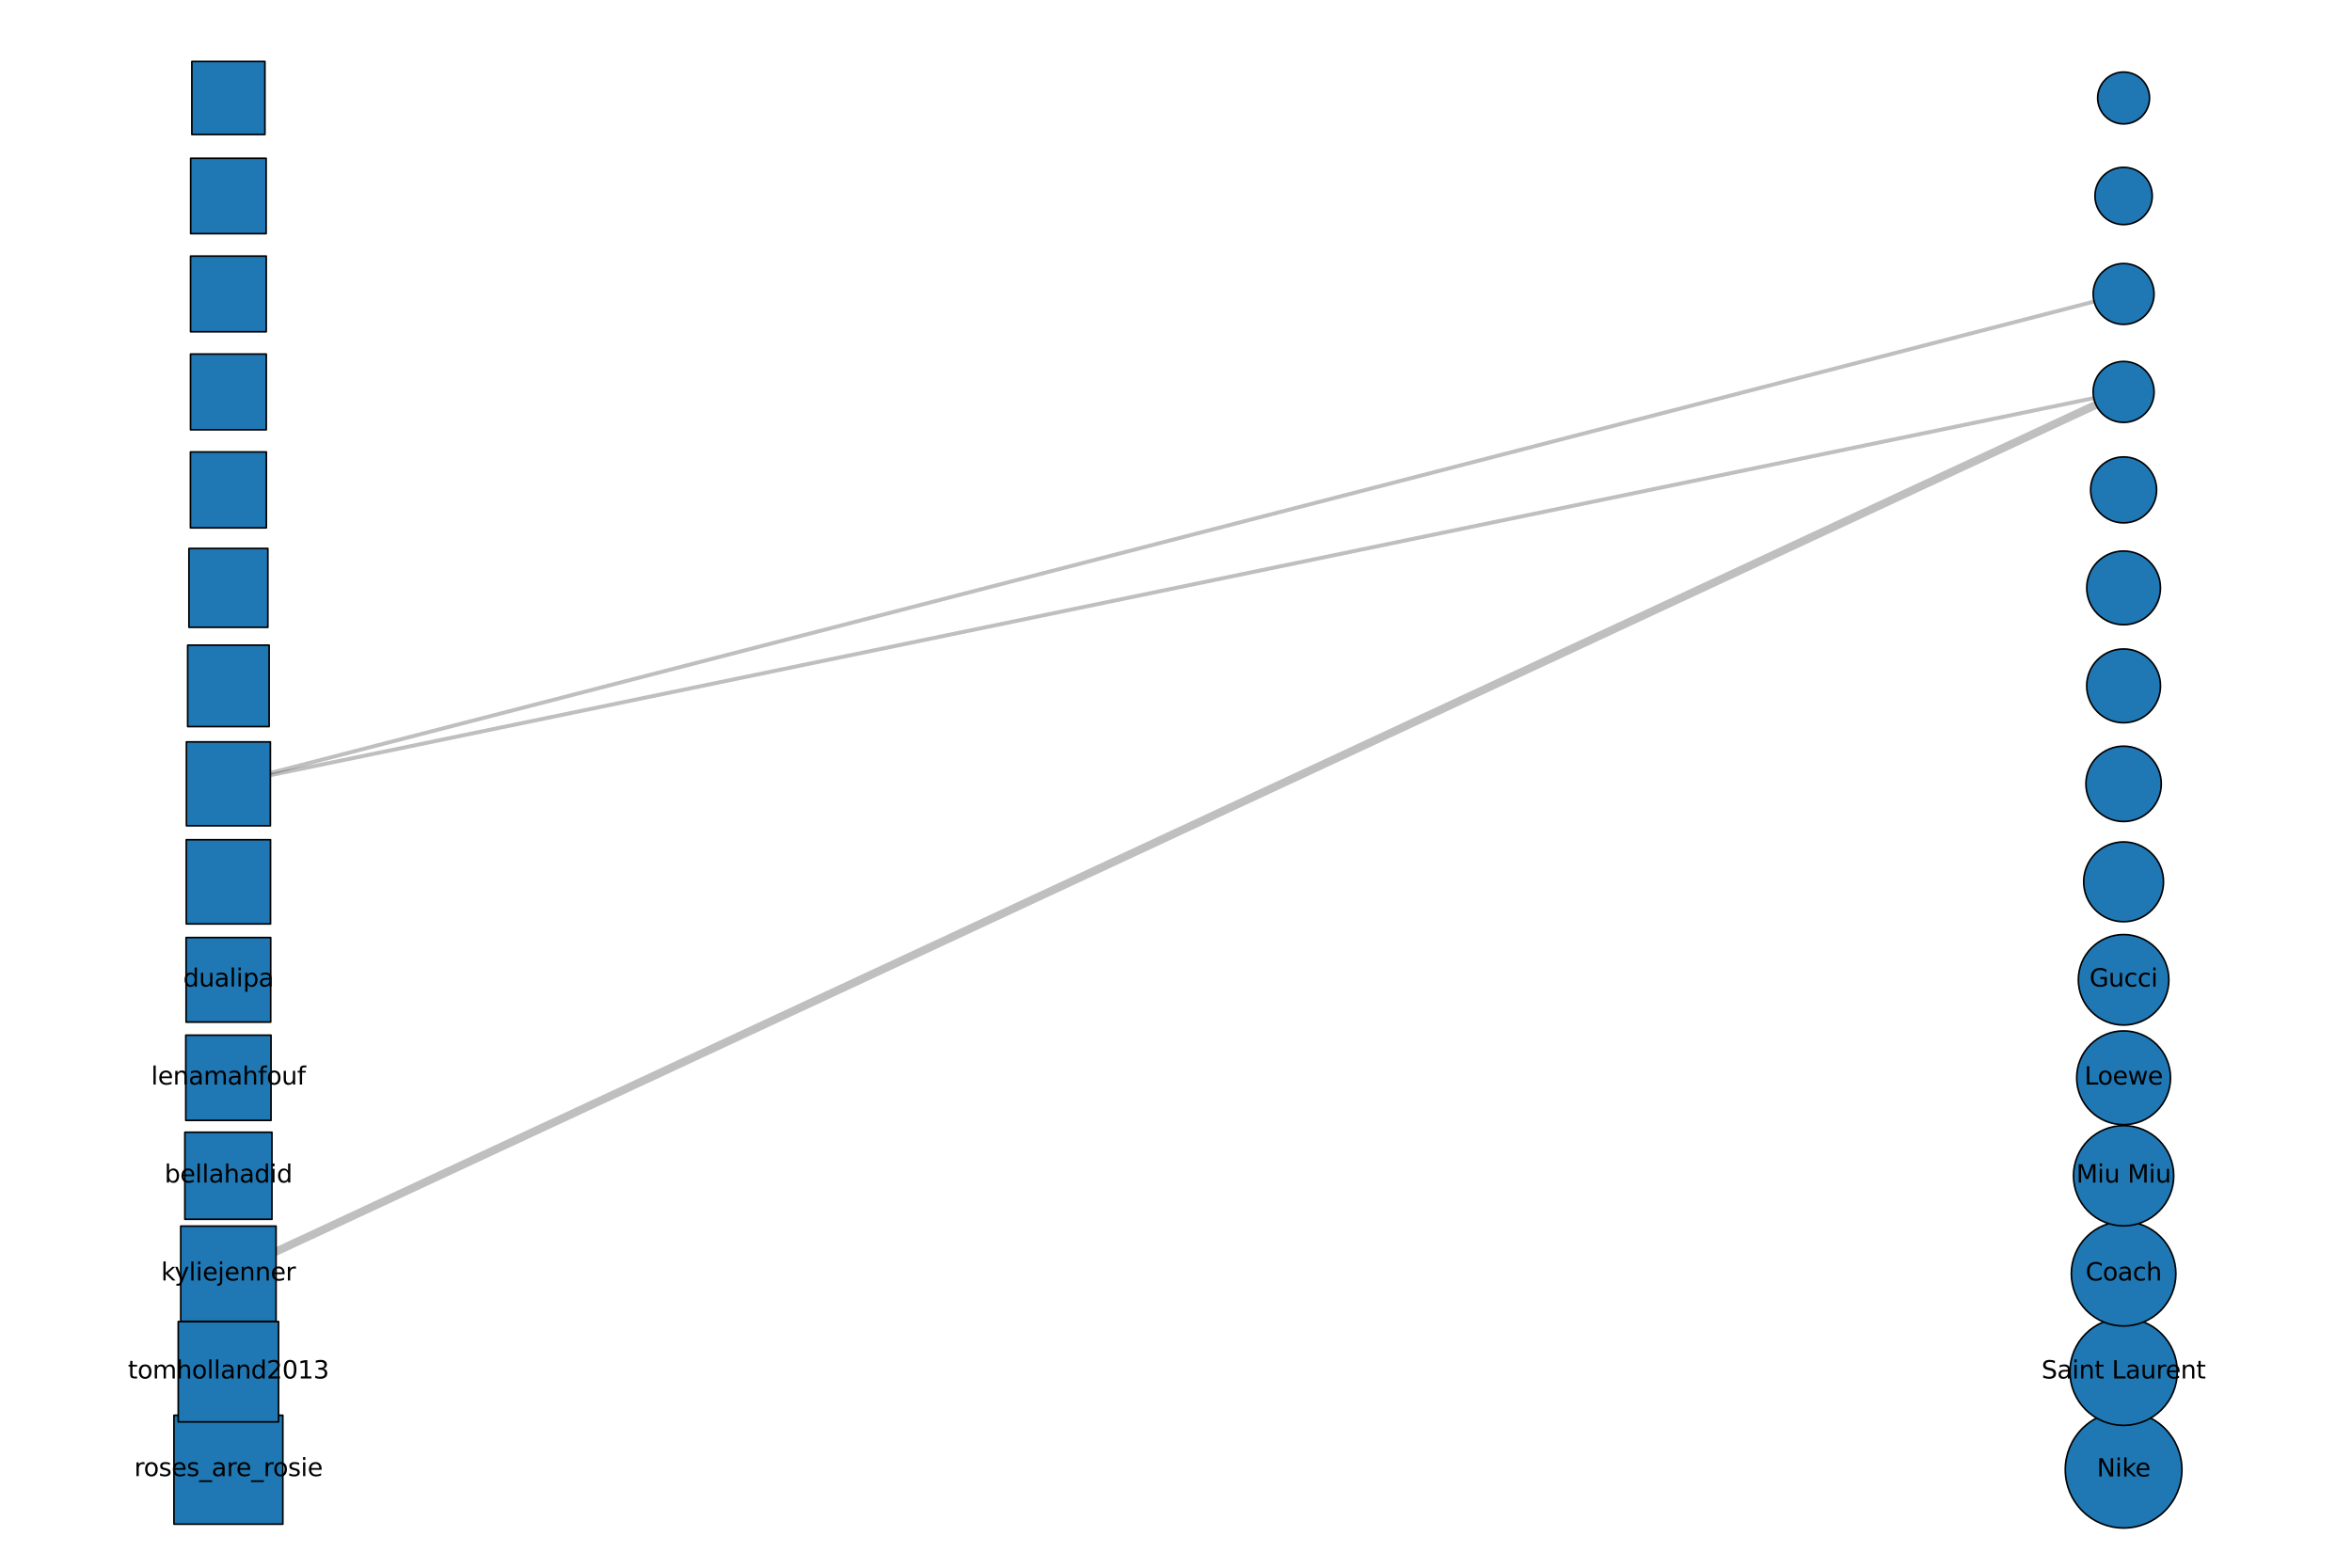 <?xml version="1.0" encoding="utf-8" standalone="no"?>
<!DOCTYPE svg PUBLIC "-//W3C//DTD SVG 1.1//EN"
  "http://www.w3.org/Graphics/SVG/1.1/DTD/svg11.dtd">
<svg xmlns:xlink="http://www.w3.org/1999/xlink" width="864pt" height="576pt" viewBox="0 0 864 576" xmlns="http://www.w3.org/2000/svg" version="1.1">
 <defs>
  <style type="text/css">*{stroke-linejoin: round; stroke-linecap: butt}</style>
 </defs>
 <g id="figure_1">
  <g id="patch_1">
   <path d="M 0 576 
L 864 576 
L 864 0 
L 0 0 
z
" style="fill: #ffffff"/>
  </g>
  <g id="axes_1">
   <g id="LineCollection_1">
    <path d="M 83.901 468 
L 780.099 144 
" clip-path="url(#p813c014332)" style="fill: none; stroke: #000000; stroke-opacity: 0.25; stroke-width: 2.98"/>
    <path d="M 83.901 288 
L 780.099 108 
" clip-path="url(#p813c014332)" style="fill: none; stroke: #000000; stroke-opacity: 0.25; stroke-width: 1.453"/>
    <path d="M 83.901 288 
L 780.099 144 
" clip-path="url(#p813c014332)" style="fill: none; stroke: #000000; stroke-opacity: 0.25; stroke-width: 1.453"/>
   </g>
   <g id="PathCollection_1">
    <path d="M 63.901 559.999 
L 103.9 559.999 
L 103.9 520.001 
L 63.901 520.001 
z
" clip-path="url(#p813c014332)" style="fill: #1f78b4; stroke: #000000; stroke-width: 0.6"/>
    <path d="M 65.476 522.425 
L 102.325 522.425 
L 102.325 485.575 
L 65.476 485.575 
z
" clip-path="url(#p813c014332)" style="fill: #1f78b4; stroke: #000000; stroke-width: 0.6"/>
    <path d="M 66.393 485.507 
L 101.408 485.507 
L 101.408 450.493 
L 66.393 450.493 
z
" clip-path="url(#p813c014332)" style="fill: #1f78b4; stroke: #000000; stroke-width: 0.6"/>
    <path d="M 67.906 447.994 
L 99.895 447.994 
L 99.895 416.006 
L 67.906 416.006 
z
" clip-path="url(#p813c014332)" style="fill: #1f78b4; stroke: #000000; stroke-width: 0.6"/>
    <path d="M 68.245 411.656 
L 99.556 411.656 
L 99.556 380.344 
L 68.245 380.344 
z
" clip-path="url(#p813c014332)" style="fill: #1f78b4; stroke: #000000; stroke-width: 0.6"/>
    <path d="M 68.361 375.54 
L 99.441 375.54 
L 99.441 344.46 
L 68.361 344.46 
z
" clip-path="url(#p813c014332)" style="fill: #1f78b4; stroke: #000000; stroke-width: 0.6"/>
    <path d="M 68.428 339.473 
L 99.374 339.473 
L 99.374 308.527 
L 68.428 308.527 
z
" clip-path="url(#p813c014332)" style="fill: #1f78b4; stroke: #000000; stroke-width: 0.6"/>
    <path d="M 68.48 303.421 
L 99.322 303.421 
L 99.322 272.579 
L 68.48 272.579 
z
" clip-path="url(#p813c014332)" style="fill: #1f78b4; stroke: #000000; stroke-width: 0.6"/>
    <path d="M 68.938 266.963 
L 98.864 266.963 
L 98.864 237.037 
L 68.938 237.037 
z
" clip-path="url(#p813c014332)" style="fill: #1f78b4; stroke: #000000; stroke-width: 0.6"/>
    <path d="M 69.407 230.494 
L 98.395 230.494 
L 98.395 201.506 
L 69.407 201.506 
z
" clip-path="url(#p813c014332)" style="fill: #1f78b4; stroke: #000000; stroke-width: 0.6"/>
    <path d="M 69.958 193.943 
L 97.844 193.943 
L 97.844 166.057 
L 69.958 166.057 
z
" clip-path="url(#p813c014332)" style="fill: #1f78b4; stroke: #000000; stroke-width: 0.6"/>
    <path d="M 69.988 157.912 
L 97.813 157.912 
L 97.813 130.088 
L 69.988 130.088 
z
" clip-path="url(#p813c014332)" style="fill: #1f78b4; stroke: #000000; stroke-width: 0.6"/>
    <path d="M 70 121.901 
L 97.802 121.901 
L 97.802 94.099 
L 70 94.099 
z
" clip-path="url(#p813c014332)" style="fill: #1f78b4; stroke: #000000; stroke-width: 0.6"/>
    <path d="M 70.044 85.857 
L 97.757 85.857 
L 97.757 58.143 
L 70.044 58.143 
z
" clip-path="url(#p813c014332)" style="fill: #1f78b4; stroke: #000000; stroke-width: 0.6"/>
    <path d="M 70.48 49.421 
L 97.322 49.421 
L 97.322 22.579 
L 70.48 22.579 
z
" clip-path="url(#p813c014332)" style="fill: #1f78b4; stroke: #000000; stroke-width: 0.6"/>
   </g>
   <g id="PathCollection_2">
    <path d="M 780.099 561.421 
C 785.78 561.421 791.229 559.164 795.246 555.147 
C 799.263 551.13 801.52 545.681 801.52 540 
C 801.52 534.319 799.263 528.87 795.246 524.853 
C 791.229 520.836 785.78 518.579 780.099 518.579 
C 774.418 518.579 768.969 520.836 764.952 524.853 
C 760.935 528.87 758.678 534.319 758.678 540 
C 758.678 545.681 760.935 551.13 764.952 555.147 
C 768.969 559.164 774.418 561.421 780.099 561.421 
z
" clip-path="url(#p813c014332)" style="fill: #1f78b4; stroke: #000000; stroke-width: 0.6"/>
    <path d="M 780.099 523.714 
C 785.328 523.714 790.342 521.637 794.039 517.94 
C 797.736 514.243 799.814 509.228 799.814 504 
C 799.814 498.772 797.736 493.757 794.039 490.06 
C 790.342 486.363 785.328 484.286 780.099 484.286 
C 774.871 484.286 769.856 486.363 766.159 490.06 
C 762.462 493.757 760.385 498.772 760.385 504 
C 760.385 509.228 762.462 514.243 766.159 517.94 
C 769.856 521.637 774.871 523.714 780.099 523.714 
z
" clip-path="url(#p813c014332)" style="fill: #1f78b4; stroke: #000000; stroke-width: 0.6"/>
    <path d="M 780.099 487.197 
C 785.19 487.197 790.074 485.175 793.674 481.575 
C 797.274 477.975 799.297 473.091 799.297 468 
C 799.297 462.909 797.274 458.025 793.674 454.425 
C 790.074 450.825 785.19 448.803 780.099 448.803 
C 775.008 448.803 770.125 450.825 766.525 454.425 
C 762.925 458.025 760.902 462.909 760.902 468 
C 760.902 473.091 762.925 477.975 766.525 481.575 
C 770.125 485.175 775.008 487.197 780.099 487.197 
z
" clip-path="url(#p813c014332)" style="fill: #1f78b4; stroke: #000000; stroke-width: 0.6"/>
    <path d="M 780.099 450.412 
C 784.982 450.412 789.666 448.472 793.119 445.02 
C 796.571 441.567 798.512 436.883 798.512 432 
C 798.512 427.117 796.571 422.433 793.119 418.98 
C 789.666 415.528 784.982 413.588 780.099 413.588 
C 775.216 413.588 770.532 415.528 767.08 418.98 
C 763.627 422.433 761.687 427.117 761.687 432 
C 761.687 436.883 763.627 441.567 767.08 445.02 
C 770.532 448.472 775.216 450.412 780.099 450.412 
z
" clip-path="url(#p813c014332)" style="fill: #1f78b4; stroke: #000000; stroke-width: 0.6"/>
    <path d="M 780.099 413.229 
C 784.668 413.229 789.051 411.414 792.282 408.183 
C 795.513 404.952 797.328 400.569 797.328 396 
C 797.328 391.431 795.513 387.048 792.282 383.817 
C 789.051 380.586 784.668 378.771 780.099 378.771 
C 775.53 378.771 771.147 380.586 767.917 383.817 
C 764.686 387.048 762.87 391.431 762.87 396 
C 762.87 400.569 764.686 404.952 767.917 408.183 
C 771.147 411.414 775.53 413.229 780.099 413.229 
z
" clip-path="url(#p813c014332)" style="fill: #1f78b4; stroke: #000000; stroke-width: 0.6"/>
    <path d="M 780.099 376.622 
C 784.507 376.622 788.735 374.87 791.853 371.753 
C 794.97 368.636 796.721 364.408 796.721 360 
C 796.721 355.592 794.97 351.364 791.853 348.247 
C 788.735 345.13 784.507 343.378 780.099 343.378 
C 775.691 343.378 771.463 345.13 768.346 348.247 
C 765.229 351.364 763.477 355.592 763.477 360 
C 763.477 364.408 765.229 368.636 768.346 371.753 
C 771.463 374.87 775.691 376.622 780.099 376.622 
z
" clip-path="url(#p813c014332)" style="fill: #1f78b4; stroke: #000000; stroke-width: 0.6"/>
    <path d="M 780.099 338.66 
C 783.987 338.66 787.716 337.115 790.465 334.366 
C 793.215 331.617 794.759 327.888 794.759 324 
C 794.759 320.112 793.215 316.383 790.465 313.634 
C 787.716 310.885 783.987 309.34 780.099 309.34 
C 776.211 309.34 772.482 310.885 769.733 313.634 
C 766.984 316.383 765.439 320.112 765.439 324 
C 765.439 327.888 766.984 331.617 769.733 334.366 
C 772.482 337.115 776.211 338.66 780.099 338.66 
z
" clip-path="url(#p813c014332)" style="fill: #1f78b4; stroke: #000000; stroke-width: 0.6"/>
    <path d="M 780.099 301.84 
C 783.769 301.84 787.29 300.381 789.885 297.786 
C 792.481 295.191 793.939 291.67 793.939 288 
C 793.939 284.33 792.481 280.809 789.885 278.214 
C 787.29 275.619 783.769 274.16 780.099 274.16 
C 776.429 274.16 772.908 275.619 770.313 278.214 
C 767.718 280.809 766.26 284.33 766.26 288 
C 766.26 291.67 767.718 295.191 770.313 297.786 
C 772.908 300.381 776.429 301.84 780.099 301.84 
z
" clip-path="url(#p813c014332)" style="fill: #1f78b4; stroke: #000000; stroke-width: 0.6"/>
    <path d="M 780.099 265.557 
C 783.694 265.557 787.143 264.128 789.685 261.586 
C 792.227 259.044 793.656 255.595 793.656 252 
C 793.656 248.405 792.227 244.956 789.685 242.414 
C 787.143 239.872 783.694 238.443 780.099 238.443 
C 776.504 238.443 773.055 239.872 770.513 242.414 
C 767.971 244.956 766.543 248.405 766.543 252 
C 766.543 255.595 767.971 259.044 770.513 261.586 
C 773.055 264.128 776.504 265.557 780.099 265.557 
z
" clip-path="url(#p813c014332)" style="fill: #1f78b4; stroke: #000000; stroke-width: 0.6"/>
    <path d="M 780.099 229.539 
C 783.69 229.539 787.134 228.112 789.672 225.573 
C 792.211 223.034 793.638 219.59 793.638 216 
C 793.638 212.41 792.211 208.966 789.672 206.427 
C 787.134 203.888 783.69 202.461 780.099 202.461 
C 776.509 202.461 773.065 203.888 770.526 206.427 
C 767.987 208.966 766.561 212.41 766.561 216 
C 766.561 219.59 767.987 223.034 770.526 225.573 
C 773.065 228.112 776.509 229.539 780.099 229.539 
z
" clip-path="url(#p813c014332)" style="fill: #1f78b4; stroke: #000000; stroke-width: 0.6"/>
    <path d="M 780.099 192.116 
C 783.312 192.116 786.395 190.84 788.667 188.568 
C 790.939 186.295 792.216 183.213 792.216 180 
C 792.216 176.787 790.939 173.705 788.667 171.432 
C 786.395 169.16 783.312 167.884 780.099 167.884 
C 776.886 167.884 773.804 169.16 771.532 171.432 
C 769.259 173.705 767.983 176.787 767.983 180 
C 767.983 183.213 769.259 186.295 771.532 188.568 
C 773.804 190.84 776.886 192.116 780.099 192.116 
z
" clip-path="url(#p813c014332)" style="fill: #1f78b4; stroke: #000000; stroke-width: 0.6"/>
    <path d="M 780.099 155.198 
C 783.069 155.198 785.918 154.018 788.017 151.918 
C 790.117 149.818 791.297 146.97 791.297 144 
C 791.297 141.03 790.117 138.182 788.017 136.082 
C 785.918 133.982 783.069 132.802 780.099 132.802 
C 777.129 132.802 774.281 133.982 772.181 136.082 
C 770.081 138.182 768.901 141.03 768.901 144 
C 768.901 146.97 770.081 149.818 772.181 151.918 
C 774.281 154.018 777.129 155.198 780.099 155.198 
z
" clip-path="url(#p813c014332)" style="fill: #1f78b4; stroke: #000000; stroke-width: 0.6"/>
    <path d="M 780.099 119.18 
C 783.064 119.18 785.908 118.002 788.005 115.905 
C 790.101 113.809 791.279 110.965 791.279 108 
C 791.279 105.035 790.101 102.191 788.005 100.095 
C 785.908 97.998 783.064 96.82 780.099 96.82 
C 777.134 96.82 774.29 97.998 772.194 100.095 
C 770.097 102.191 768.919 105.035 768.919 108 
C 768.919 110.965 770.097 113.809 772.194 115.905 
C 774.29 118.002 777.134 119.18 780.099 119.18 
z
" clip-path="url(#p813c014332)" style="fill: #1f78b4; stroke: #000000; stroke-width: 0.6"/>
    <path d="M 780.099 82.517 
C 782.888 82.517 785.564 81.409 787.536 79.437 
C 789.508 77.465 790.617 74.789 790.617 72 
C 790.617 69.211 789.508 66.535 787.536 64.563 
C 785.564 62.591 782.888 61.483 780.099 61.483 
C 777.31 61.483 774.635 62.591 772.662 64.563 
C 770.69 66.535 769.582 69.211 769.582 72 
C 769.582 74.789 770.69 77.465 772.662 79.437 
C 774.635 81.409 777.31 82.517 780.099 82.517 
z
" clip-path="url(#p813c014332)" style="fill: #1f78b4; stroke: #000000; stroke-width: 0.6"/>
    <path d="M 780.099 45.526 
C 782.626 45.526 785.049 44.523 786.835 42.736 
C 788.622 40.95 789.625 38.526 789.625 36 
C 789.625 33.474 788.622 31.05 786.835 29.264 
C 785.049 27.477 782.626 26.474 780.099 26.474 
C 777.573 26.474 775.15 27.477 773.363 29.264 
C 771.577 31.05 770.573 33.474 770.573 36 
C 770.573 38.526 771.577 40.95 773.363 42.736 
C 775.15 44.523 777.573 45.526 780.099 45.526 
z
" clip-path="url(#p813c014332)" style="fill: #1f78b4; stroke: #000000; stroke-width: 0.6"/>
   </g>
   <g id="text_1">
    <g clip-path="url(#p813c014332)">
     <!-- roses_are_rosie -->
     <g transform="translate(49.301 542.358) scale(0.09 -0.09)">
      <defs>
       <path id="DejaVuSans-72" d="M 2631 2963 
Q 2534 3019 2420 3045 
Q 2306 3072 2169 3072 
Q 1681 3072 1420 2755 
Q 1159 2438 1159 1844 
L 1159 0 
L 581 0 
L 581 3500 
L 1159 3500 
L 1159 2956 
Q 1341 3275 1631 3429 
Q 1922 3584 2338 3584 
Q 2397 3584 2469 3576 
Q 2541 3569 2628 3553 
L 2631 2963 
z
" transform="scale(0.016)"/>
       <path id="DejaVuSans-6f" d="M 1959 3097 
Q 1497 3097 1228 2736 
Q 959 2375 959 1747 
Q 959 1119 1226 758 
Q 1494 397 1959 397 
Q 2419 397 2687 759 
Q 2956 1122 2956 1747 
Q 2956 2369 2687 2733 
Q 2419 3097 1959 3097 
z
M 1959 3584 
Q 2709 3584 3137 3096 
Q 3566 2609 3566 1747 
Q 3566 888 3137 398 
Q 2709 -91 1959 -91 
Q 1206 -91 779 398 
Q 353 888 353 1747 
Q 353 2609 779 3096 
Q 1206 3584 1959 3584 
z
" transform="scale(0.016)"/>
       <path id="DejaVuSans-73" d="M 2834 3397 
L 2834 2853 
Q 2591 2978 2328 3040 
Q 2066 3103 1784 3103 
Q 1356 3103 1142 2972 
Q 928 2841 928 2578 
Q 928 2378 1081 2264 
Q 1234 2150 1697 2047 
L 1894 2003 
Q 2506 1872 2764 1633 
Q 3022 1394 3022 966 
Q 3022 478 2636 193 
Q 2250 -91 1575 -91 
Q 1294 -91 989 -36 
Q 684 19 347 128 
L 347 722 
Q 666 556 975 473 
Q 1284 391 1588 391 
Q 1994 391 2212 530 
Q 2431 669 2431 922 
Q 2431 1156 2273 1281 
Q 2116 1406 1581 1522 
L 1381 1569 
Q 847 1681 609 1914 
Q 372 2147 372 2553 
Q 372 3047 722 3315 
Q 1072 3584 1716 3584 
Q 2034 3584 2315 3537 
Q 2597 3491 2834 3397 
z
" transform="scale(0.016)"/>
       <path id="DejaVuSans-65" d="M 3597 1894 
L 3597 1613 
L 953 1613 
Q 991 1019 1311 708 
Q 1631 397 2203 397 
Q 2534 397 2845 478 
Q 3156 559 3463 722 
L 3463 178 
Q 3153 47 2828 -22 
Q 2503 -91 2169 -91 
Q 1331 -91 842 396 
Q 353 884 353 1716 
Q 353 2575 817 3079 
Q 1281 3584 2069 3584 
Q 2775 3584 3186 3129 
Q 3597 2675 3597 1894 
z
M 3022 2063 
Q 3016 2534 2758 2815 
Q 2500 3097 2075 3097 
Q 1594 3097 1305 2825 
Q 1016 2553 972 2059 
L 3022 2063 
z
" transform="scale(0.016)"/>
       <path id="DejaVuSans-5f" d="M 3263 -1063 
L 3263 -1509 
L -63 -1509 
L -63 -1063 
L 3263 -1063 
z
" transform="scale(0.016)"/>
       <path id="DejaVuSans-61" d="M 2194 1759 
Q 1497 1759 1228 1600 
Q 959 1441 959 1056 
Q 959 750 1161 570 
Q 1363 391 1709 391 
Q 2188 391 2477 730 
Q 2766 1069 2766 1631 
L 2766 1759 
L 2194 1759 
z
M 3341 1997 
L 3341 0 
L 2766 0 
L 2766 531 
Q 2569 213 2275 61 
Q 1981 -91 1556 -91 
Q 1019 -91 701 211 
Q 384 513 384 1019 
Q 384 1609 779 1909 
Q 1175 2209 1959 2209 
L 2766 2209 
L 2766 2266 
Q 2766 2663 2505 2880 
Q 2244 3097 1772 3097 
Q 1472 3097 1187 3025 
Q 903 2953 641 2809 
L 641 3341 
Q 956 3463 1253 3523 
Q 1550 3584 1831 3584 
Q 2591 3584 2966 3190 
Q 3341 2797 3341 1997 
z
" transform="scale(0.016)"/>
       <path id="DejaVuSans-69" d="M 603 3500 
L 1178 3500 
L 1178 0 
L 603 0 
L 603 3500 
z
M 603 4863 
L 1178 4863 
L 1178 4134 
L 603 4134 
L 603 4863 
z
" transform="scale(0.016)"/>
      </defs>
      <use xlink:href="#DejaVuSans-72"/>
      <use xlink:href="#DejaVuSans-6f" transform="translate(38.863 0)"/>
      <use xlink:href="#DejaVuSans-73" transform="translate(100.045 0)"/>
      <use xlink:href="#DejaVuSans-65" transform="translate(152.145 0)"/>
      <use xlink:href="#DejaVuSans-73" transform="translate(213.668 0)"/>
      <use xlink:href="#DejaVuSans-5f" transform="translate(265.768 0)"/>
      <use xlink:href="#DejaVuSans-61" transform="translate(315.768 0)"/>
      <use xlink:href="#DejaVuSans-72" transform="translate(377.047 0)"/>
      <use xlink:href="#DejaVuSans-65" transform="translate(415.91 0)"/>
      <use xlink:href="#DejaVuSans-5f" transform="translate(477.434 0)"/>
      <use xlink:href="#DejaVuSans-72" transform="translate(527.434 0)"/>
      <use xlink:href="#DejaVuSans-6f" transform="translate(566.297 0)"/>
      <use xlink:href="#DejaVuSans-73" transform="translate(627.479 0)"/>
      <use xlink:href="#DejaVuSans-69" transform="translate(679.578 0)"/>
      <use xlink:href="#DejaVuSans-65" transform="translate(707.361 0)"/>
     </g>
    </g>
   </g>
   <g id="text_2">
    <g clip-path="url(#p813c014332)">
     <!-- tomholland2013 -->
     <g transform="translate(46.976 506.483) scale(0.09 -0.09)">
      <defs>
       <path id="DejaVuSans-74" d="M 1172 4494 
L 1172 3500 
L 2356 3500 
L 2356 3053 
L 1172 3053 
L 1172 1153 
Q 1172 725 1289 603 
Q 1406 481 1766 481 
L 2356 481 
L 2356 0 
L 1766 0 
Q 1100 0 847 248 
Q 594 497 594 1153 
L 594 3053 
L 172 3053 
L 172 3500 
L 594 3500 
L 594 4494 
L 1172 4494 
z
" transform="scale(0.016)"/>
       <path id="DejaVuSans-6d" d="M 3328 2828 
Q 3544 3216 3844 3400 
Q 4144 3584 4550 3584 
Q 5097 3584 5394 3201 
Q 5691 2819 5691 2113 
L 5691 0 
L 5113 0 
L 5113 2094 
Q 5113 2597 4934 2840 
Q 4756 3084 4391 3084 
Q 3944 3084 3684 2787 
Q 3425 2491 3425 1978 
L 3425 0 
L 2847 0 
L 2847 2094 
Q 2847 2600 2669 2842 
Q 2491 3084 2119 3084 
Q 1678 3084 1418 2786 
Q 1159 2488 1159 1978 
L 1159 0 
L 581 0 
L 581 3500 
L 1159 3500 
L 1159 2956 
Q 1356 3278 1631 3431 
Q 1906 3584 2284 3584 
Q 2666 3584 2933 3390 
Q 3200 3197 3328 2828 
z
" transform="scale(0.016)"/>
       <path id="DejaVuSans-68" d="M 3513 2113 
L 3513 0 
L 2938 0 
L 2938 2094 
Q 2938 2591 2744 2837 
Q 2550 3084 2163 3084 
Q 1697 3084 1428 2787 
Q 1159 2491 1159 1978 
L 1159 0 
L 581 0 
L 581 4863 
L 1159 4863 
L 1159 2956 
Q 1366 3272 1645 3428 
Q 1925 3584 2291 3584 
Q 2894 3584 3203 3211 
Q 3513 2838 3513 2113 
z
" transform="scale(0.016)"/>
       <path id="DejaVuSans-6c" d="M 603 4863 
L 1178 4863 
L 1178 0 
L 603 0 
L 603 4863 
z
" transform="scale(0.016)"/>
       <path id="DejaVuSans-6e" d="M 3513 2113 
L 3513 0 
L 2938 0 
L 2938 2094 
Q 2938 2591 2744 2837 
Q 2550 3084 2163 3084 
Q 1697 3084 1428 2787 
Q 1159 2491 1159 1978 
L 1159 0 
L 581 0 
L 581 3500 
L 1159 3500 
L 1159 2956 
Q 1366 3272 1645 3428 
Q 1925 3584 2291 3584 
Q 2894 3584 3203 3211 
Q 3513 2838 3513 2113 
z
" transform="scale(0.016)"/>
       <path id="DejaVuSans-64" d="M 2906 2969 
L 2906 4863 
L 3481 4863 
L 3481 0 
L 2906 0 
L 2906 525 
Q 2725 213 2448 61 
Q 2172 -91 1784 -91 
Q 1150 -91 751 415 
Q 353 922 353 1747 
Q 353 2572 751 3078 
Q 1150 3584 1784 3584 
Q 2172 3584 2448 3432 
Q 2725 3281 2906 2969 
z
M 947 1747 
Q 947 1113 1208 752 
Q 1469 391 1925 391 
Q 2381 391 2643 752 
Q 2906 1113 2906 1747 
Q 2906 2381 2643 2742 
Q 2381 3103 1925 3103 
Q 1469 3103 1208 2742 
Q 947 2381 947 1747 
z
" transform="scale(0.016)"/>
       <path id="DejaVuSans-32" d="M 1228 531 
L 3431 531 
L 3431 0 
L 469 0 
L 469 531 
Q 828 903 1448 1529 
Q 2069 2156 2228 2338 
Q 2531 2678 2651 2914 
Q 2772 3150 2772 3378 
Q 2772 3750 2511 3984 
Q 2250 4219 1831 4219 
Q 1534 4219 1204 4116 
Q 875 4013 500 3803 
L 500 4441 
Q 881 4594 1212 4672 
Q 1544 4750 1819 4750 
Q 2544 4750 2975 4387 
Q 3406 4025 3406 3419 
Q 3406 3131 3298 2873 
Q 3191 2616 2906 2266 
Q 2828 2175 2409 1742 
Q 1991 1309 1228 531 
z
" transform="scale(0.016)"/>
       <path id="DejaVuSans-30" d="M 2034 4250 
Q 1547 4250 1301 3770 
Q 1056 3291 1056 2328 
Q 1056 1369 1301 889 
Q 1547 409 2034 409 
Q 2525 409 2770 889 
Q 3016 1369 3016 2328 
Q 3016 3291 2770 3770 
Q 2525 4250 2034 4250 
z
M 2034 4750 
Q 2819 4750 3233 4129 
Q 3647 3509 3647 2328 
Q 3647 1150 3233 529 
Q 2819 -91 2034 -91 
Q 1250 -91 836 529 
Q 422 1150 422 2328 
Q 422 3509 836 4129 
Q 1250 4750 2034 4750 
z
" transform="scale(0.016)"/>
       <path id="DejaVuSans-31" d="M 794 531 
L 1825 531 
L 1825 4091 
L 703 3866 
L 703 4441 
L 1819 4666 
L 2450 4666 
L 2450 531 
L 3481 531 
L 3481 0 
L 794 0 
L 794 531 
z
" transform="scale(0.016)"/>
       <path id="DejaVuSans-33" d="M 2597 2516 
Q 3050 2419 3304 2112 
Q 3559 1806 3559 1356 
Q 3559 666 3084 287 
Q 2609 -91 1734 -91 
Q 1441 -91 1130 -33 
Q 819 25 488 141 
L 488 750 
Q 750 597 1062 519 
Q 1375 441 1716 441 
Q 2309 441 2620 675 
Q 2931 909 2931 1356 
Q 2931 1769 2642 2001 
Q 2353 2234 1838 2234 
L 1294 2234 
L 1294 2753 
L 1863 2753 
Q 2328 2753 2575 2939 
Q 2822 3125 2822 3475 
Q 2822 3834 2567 4026 
Q 2313 4219 1838 4219 
Q 1578 4219 1281 4162 
Q 984 4106 628 3988 
L 628 4550 
Q 988 4650 1302 4700 
Q 1616 4750 1894 4750 
Q 2613 4750 3031 4423 
Q 3450 4097 3450 3541 
Q 3450 3153 3228 2886 
Q 3006 2619 2597 2516 
z
" transform="scale(0.016)"/>
      </defs>
      <use xlink:href="#DejaVuSans-74"/>
      <use xlink:href="#DejaVuSans-6f" transform="translate(39.209 0)"/>
      <use xlink:href="#DejaVuSans-6d" transform="translate(100.391 0)"/>
      <use xlink:href="#DejaVuSans-68" transform="translate(197.803 0)"/>
      <use xlink:href="#DejaVuSans-6f" transform="translate(261.182 0)"/>
      <use xlink:href="#DejaVuSans-6c" transform="translate(322.363 0)"/>
      <use xlink:href="#DejaVuSans-6c" transform="translate(350.146 0)"/>
      <use xlink:href="#DejaVuSans-61" transform="translate(377.93 0)"/>
      <use xlink:href="#DejaVuSans-6e" transform="translate(439.209 0)"/>
      <use xlink:href="#DejaVuSans-64" transform="translate(502.588 0)"/>
      <use xlink:href="#DejaVuSans-32" transform="translate(566.064 0)"/>
      <use xlink:href="#DejaVuSans-30" transform="translate(629.688 0)"/>
      <use xlink:href="#DejaVuSans-31" transform="translate(693.311 0)"/>
      <use xlink:href="#DejaVuSans-33" transform="translate(756.934 0)"/>
     </g>
    </g>
   </g>
   <g id="text_3">
    <g clip-path="url(#p813c014332)">
     <!-- kyliejenner -->
     <g transform="translate(59.184 470.483) scale(0.09 -0.09)">
      <defs>
       <path id="DejaVuSans-6b" d="M 581 4863 
L 1159 4863 
L 1159 1991 
L 2875 3500 
L 3609 3500 
L 1753 1863 
L 3688 0 
L 2938 0 
L 1159 1709 
L 1159 0 
L 581 0 
L 581 4863 
z
" transform="scale(0.016)"/>
       <path id="DejaVuSans-79" d="M 2059 -325 
Q 1816 -950 1584 -1140 
Q 1353 -1331 966 -1331 
L 506 -1331 
L 506 -850 
L 844 -850 
Q 1081 -850 1212 -737 
Q 1344 -625 1503 -206 
L 1606 56 
L 191 3500 
L 800 3500 
L 1894 763 
L 2988 3500 
L 3597 3500 
L 2059 -325 
z
" transform="scale(0.016)"/>
       <path id="DejaVuSans-6a" d="M 603 3500 
L 1178 3500 
L 1178 -63 
Q 1178 -731 923 -1031 
Q 669 -1331 103 -1331 
L -116 -1331 
L -116 -844 
L 38 -844 
Q 366 -844 484 -692 
Q 603 -541 603 -63 
L 603 3500 
z
M 603 4863 
L 1178 4863 
L 1178 4134 
L 603 4134 
L 603 4863 
z
" transform="scale(0.016)"/>
      </defs>
      <use xlink:href="#DejaVuSans-6b"/>
      <use xlink:href="#DejaVuSans-79" transform="translate(54.285 0)"/>
      <use xlink:href="#DejaVuSans-6c" transform="translate(113.465 0)"/>
      <use xlink:href="#DejaVuSans-69" transform="translate(141.248 0)"/>
      <use xlink:href="#DejaVuSans-65" transform="translate(169.031 0)"/>
      <use xlink:href="#DejaVuSans-6a" transform="translate(230.555 0)"/>
      <use xlink:href="#DejaVuSans-65" transform="translate(258.338 0)"/>
      <use xlink:href="#DejaVuSans-6e" transform="translate(319.861 0)"/>
      <use xlink:href="#DejaVuSans-6e" transform="translate(383.24 0)"/>
      <use xlink:href="#DejaVuSans-65" transform="translate(446.619 0)"/>
      <use xlink:href="#DejaVuSans-72" transform="translate(508.143 0)"/>
     </g>
    </g>
   </g>
   <g id="text_4">
    <g clip-path="url(#p813c014332)">
     <!-- bellahadid -->
     <g transform="translate(60.444 434.483) scale(0.09 -0.09)">
      <defs>
       <path id="DejaVuSans-62" d="M 3116 1747 
Q 3116 2381 2855 2742 
Q 2594 3103 2138 3103 
Q 1681 3103 1420 2742 
Q 1159 2381 1159 1747 
Q 1159 1113 1420 752 
Q 1681 391 2138 391 
Q 2594 391 2855 752 
Q 3116 1113 3116 1747 
z
M 1159 2969 
Q 1341 3281 1617 3432 
Q 1894 3584 2278 3584 
Q 2916 3584 3314 3078 
Q 3713 2572 3713 1747 
Q 3713 922 3314 415 
Q 2916 -91 2278 -91 
Q 1894 -91 1617 61 
Q 1341 213 1159 525 
L 1159 0 
L 581 0 
L 581 4863 
L 1159 4863 
L 1159 2969 
z
" transform="scale(0.016)"/>
      </defs>
      <use xlink:href="#DejaVuSans-62"/>
      <use xlink:href="#DejaVuSans-65" transform="translate(63.477 0)"/>
      <use xlink:href="#DejaVuSans-6c" transform="translate(125 0)"/>
      <use xlink:href="#DejaVuSans-6c" transform="translate(152.783 0)"/>
      <use xlink:href="#DejaVuSans-61" transform="translate(180.566 0)"/>
      <use xlink:href="#DejaVuSans-68" transform="translate(241.846 0)"/>
      <use xlink:href="#DejaVuSans-61" transform="translate(305.225 0)"/>
      <use xlink:href="#DejaVuSans-64" transform="translate(366.504 0)"/>
      <use xlink:href="#DejaVuSans-69" transform="translate(429.98 0)"/>
      <use xlink:href="#DejaVuSans-64" transform="translate(457.764 0)"/>
     </g>
    </g>
   </g>
   <g id="text_5">
    <g clip-path="url(#p813c014332)">
     <!-- lenamahfouf -->
     <g transform="translate(55.506 398.483) scale(0.09 -0.09)">
      <defs>
       <path id="DejaVuSans-66" d="M 2375 4863 
L 2375 4384 
L 1825 4384 
Q 1516 4384 1395 4259 
Q 1275 4134 1275 3809 
L 1275 3500 
L 2222 3500 
L 2222 3053 
L 1275 3053 
L 1275 0 
L 697 0 
L 697 3053 
L 147 3053 
L 147 3500 
L 697 3500 
L 697 3744 
Q 697 4328 969 4595 
Q 1241 4863 1831 4863 
L 2375 4863 
z
" transform="scale(0.016)"/>
       <path id="DejaVuSans-75" d="M 544 1381 
L 544 3500 
L 1119 3500 
L 1119 1403 
Q 1119 906 1312 657 
Q 1506 409 1894 409 
Q 2359 409 2629 706 
Q 2900 1003 2900 1516 
L 2900 3500 
L 3475 3500 
L 3475 0 
L 2900 0 
L 2900 538 
Q 2691 219 2414 64 
Q 2138 -91 1772 -91 
Q 1169 -91 856 284 
Q 544 659 544 1381 
z
M 1991 3584 
L 1991 3584 
z
" transform="scale(0.016)"/>
      </defs>
      <use xlink:href="#DejaVuSans-6c"/>
      <use xlink:href="#DejaVuSans-65" transform="translate(27.783 0)"/>
      <use xlink:href="#DejaVuSans-6e" transform="translate(89.307 0)"/>
      <use xlink:href="#DejaVuSans-61" transform="translate(152.686 0)"/>
      <use xlink:href="#DejaVuSans-6d" transform="translate(213.965 0)"/>
      <use xlink:href="#DejaVuSans-61" transform="translate(311.377 0)"/>
      <use xlink:href="#DejaVuSans-68" transform="translate(372.656 0)"/>
      <use xlink:href="#DejaVuSans-66" transform="translate(436.035 0)"/>
      <use xlink:href="#DejaVuSans-6f" transform="translate(471.24 0)"/>
      <use xlink:href="#DejaVuSans-75" transform="translate(532.422 0)"/>
      <use xlink:href="#DejaVuSans-66" transform="translate(595.801 0)"/>
     </g>
    </g>
   </g>
   <g id="text_6">
    <g clip-path="url(#p813c014332)">
     <!-- dualipa -->
     <g transform="translate(67.32 362.483) scale(0.09 -0.09)">
      <defs>
       <path id="DejaVuSans-70" d="M 1159 525 
L 1159 -1331 
L 581 -1331 
L 581 3500 
L 1159 3500 
L 1159 2969 
Q 1341 3281 1617 3432 
Q 1894 3584 2278 3584 
Q 2916 3584 3314 3078 
Q 3713 2572 3713 1747 
Q 3713 922 3314 415 
Q 2916 -91 2278 -91 
Q 1894 -91 1617 61 
Q 1341 213 1159 525 
z
M 3116 1747 
Q 3116 2381 2855 2742 
Q 2594 3103 2138 3103 
Q 1681 3103 1420 2742 
Q 1159 2381 1159 1747 
Q 1159 1113 1420 752 
Q 1681 391 2138 391 
Q 2594 391 2855 752 
Q 3116 1113 3116 1747 
z
" transform="scale(0.016)"/>
      </defs>
      <use xlink:href="#DejaVuSans-64"/>
      <use xlink:href="#DejaVuSans-75" transform="translate(63.477 0)"/>
      <use xlink:href="#DejaVuSans-61" transform="translate(126.855 0)"/>
      <use xlink:href="#DejaVuSans-6c" transform="translate(188.135 0)"/>
      <use xlink:href="#DejaVuSans-69" transform="translate(215.918 0)"/>
      <use xlink:href="#DejaVuSans-70" transform="translate(243.701 0)"/>
      <use xlink:href="#DejaVuSans-61" transform="translate(307.178 0)"/>
     </g>
    </g>
   </g>
   <g id="text_7">
    <g clip-path="url(#p813c014332)">
     <!-- Nike -->
     <g transform="translate(770.271 542.483) scale(0.09 -0.09)">
      <defs>
       <path id="DejaVuSans-4e" d="M 628 4666 
L 1478 4666 
L 3547 763 
L 3547 4666 
L 4159 4666 
L 4159 0 
L 3309 0 
L 1241 3903 
L 1241 0 
L 628 0 
L 628 4666 
z
" transform="scale(0.016)"/>
      </defs>
      <use xlink:href="#DejaVuSans-4e"/>
      <use xlink:href="#DejaVuSans-69" transform="translate(74.805 0)"/>
      <use xlink:href="#DejaVuSans-6b" transform="translate(102.588 0)"/>
      <use xlink:href="#DejaVuSans-65" transform="translate(156.873 0)"/>
     </g>
    </g>
   </g>
   <g id="text_8">
    <g clip-path="url(#p813c014332)">
     <!-- Saint Laurent -->
     <g transform="translate(749.938 506.483) scale(0.09 -0.09)">
      <defs>
       <path id="DejaVuSans-53" d="M 3425 4513 
L 3425 3897 
Q 3066 4069 2747 4153 
Q 2428 4238 2131 4238 
Q 1616 4238 1336 4038 
Q 1056 3838 1056 3469 
Q 1056 3159 1242 3001 
Q 1428 2844 1947 2747 
L 2328 2669 
Q 3034 2534 3370 2195 
Q 3706 1856 3706 1288 
Q 3706 609 3251 259 
Q 2797 -91 1919 -91 
Q 1588 -91 1214 -16 
Q 841 59 441 206 
L 441 856 
Q 825 641 1194 531 
Q 1563 422 1919 422 
Q 2459 422 2753 634 
Q 3047 847 3047 1241 
Q 3047 1584 2836 1778 
Q 2625 1972 2144 2069 
L 1759 2144 
Q 1053 2284 737 2584 
Q 422 2884 422 3419 
Q 422 4038 858 4394 
Q 1294 4750 2059 4750 
Q 2388 4750 2728 4690 
Q 3069 4631 3425 4513 
z
" transform="scale(0.016)"/>
       <path id="DejaVuSans-20" transform="scale(0.016)"/>
       <path id="DejaVuSans-4c" d="M 628 4666 
L 1259 4666 
L 1259 531 
L 3531 531 
L 3531 0 
L 628 0 
L 628 4666 
z
" transform="scale(0.016)"/>
      </defs>
      <use xlink:href="#DejaVuSans-53"/>
      <use xlink:href="#DejaVuSans-61" transform="translate(63.477 0)"/>
      <use xlink:href="#DejaVuSans-69" transform="translate(124.756 0)"/>
      <use xlink:href="#DejaVuSans-6e" transform="translate(152.539 0)"/>
      <use xlink:href="#DejaVuSans-74" transform="translate(215.918 0)"/>
      <use xlink:href="#DejaVuSans-20" transform="translate(255.127 0)"/>
      <use xlink:href="#DejaVuSans-4c" transform="translate(286.914 0)"/>
      <use xlink:href="#DejaVuSans-61" transform="translate(342.627 0)"/>
      <use xlink:href="#DejaVuSans-75" transform="translate(403.906 0)"/>
      <use xlink:href="#DejaVuSans-72" transform="translate(467.285 0)"/>
      <use xlink:href="#DejaVuSans-65" transform="translate(506.148 0)"/>
      <use xlink:href="#DejaVuSans-6e" transform="translate(567.672 0)"/>
      <use xlink:href="#DejaVuSans-74" transform="translate(631.051 0)"/>
     </g>
    </g>
   </g>
   <g id="text_9">
    <g clip-path="url(#p813c014332)">
     <!-- Coach -->
     <g transform="translate(766.12 470.483) scale(0.09 -0.09)">
      <defs>
       <path id="DejaVuSans-43" d="M 4122 4306 
L 4122 3641 
Q 3803 3938 3442 4084 
Q 3081 4231 2675 4231 
Q 1875 4231 1450 3742 
Q 1025 3253 1025 2328 
Q 1025 1406 1450 917 
Q 1875 428 2675 428 
Q 3081 428 3442 575 
Q 3803 722 4122 1019 
L 4122 359 
Q 3791 134 3420 21 
Q 3050 -91 2638 -91 
Q 1578 -91 968 557 
Q 359 1206 359 2328 
Q 359 3453 968 4101 
Q 1578 4750 2638 4750 
Q 3056 4750 3426 4639 
Q 3797 4528 4122 4306 
z
" transform="scale(0.016)"/>
       <path id="DejaVuSans-63" d="M 3122 3366 
L 3122 2828 
Q 2878 2963 2633 3030 
Q 2388 3097 2138 3097 
Q 1578 3097 1268 2742 
Q 959 2388 959 1747 
Q 959 1106 1268 751 
Q 1578 397 2138 397 
Q 2388 397 2633 464 
Q 2878 531 3122 666 
L 3122 134 
Q 2881 22 2623 -34 
Q 2366 -91 2075 -91 
Q 1284 -91 818 406 
Q 353 903 353 1747 
Q 353 2603 823 3093 
Q 1294 3584 2113 3584 
Q 2378 3584 2631 3529 
Q 2884 3475 3122 3366 
z
" transform="scale(0.016)"/>
      </defs>
      <use xlink:href="#DejaVuSans-43"/>
      <use xlink:href="#DejaVuSans-6f" transform="translate(69.824 0)"/>
      <use xlink:href="#DejaVuSans-61" transform="translate(131.006 0)"/>
      <use xlink:href="#DejaVuSans-63" transform="translate(192.285 0)"/>
      <use xlink:href="#DejaVuSans-68" transform="translate(247.266 0)"/>
     </g>
    </g>
   </g>
   <g id="text_10">
    <g clip-path="url(#p813c014332)">
     <!-- Miu Miu -->
     <g transform="translate(762.7 434.483) scale(0.09 -0.09)">
      <defs>
       <path id="DejaVuSans-4d" d="M 628 4666 
L 1569 4666 
L 2759 1491 
L 3956 4666 
L 4897 4666 
L 4897 0 
L 4281 0 
L 4281 4097 
L 3078 897 
L 2444 897 
L 1241 4097 
L 1241 0 
L 628 0 
L 628 4666 
z
" transform="scale(0.016)"/>
      </defs>
      <use xlink:href="#DejaVuSans-4d"/>
      <use xlink:href="#DejaVuSans-69" transform="translate(86.279 0)"/>
      <use xlink:href="#DejaVuSans-75" transform="translate(114.062 0)"/>
      <use xlink:href="#DejaVuSans-20" transform="translate(177.441 0)"/>
      <use xlink:href="#DejaVuSans-4d" transform="translate(209.229 0)"/>
      <use xlink:href="#DejaVuSans-69" transform="translate(295.508 0)"/>
      <use xlink:href="#DejaVuSans-75" transform="translate(323.291 0)"/>
     </g>
    </g>
   </g>
   <g id="text_11">
    <g clip-path="url(#p813c014332)">
     <!-- Loewe -->
     <g transform="translate(765.699 398.483) scale(0.09 -0.09)">
      <defs>
       <path id="DejaVuSans-77" d="M 269 3500 
L 844 3500 
L 1563 769 
L 2278 3500 
L 2956 3500 
L 3675 769 
L 4391 3500 
L 4966 3500 
L 4050 0 
L 3372 0 
L 2619 2869 
L 1863 0 
L 1184 0 
L 269 3500 
z
" transform="scale(0.016)"/>
      </defs>
      <use xlink:href="#DejaVuSans-4c"/>
      <use xlink:href="#DejaVuSans-6f" transform="translate(53.963 0)"/>
      <use xlink:href="#DejaVuSans-65" transform="translate(115.145 0)"/>
      <use xlink:href="#DejaVuSans-77" transform="translate(176.668 0)"/>
      <use xlink:href="#DejaVuSans-65" transform="translate(258.455 0)"/>
     </g>
    </g>
   </g>
   <g id="text_12">
    <g clip-path="url(#p813c014332)">
     <!-- Gucci -->
     <g transform="translate(767.562 362.483) scale(0.09 -0.09)">
      <defs>
       <path id="DejaVuSans-47" d="M 3809 666 
L 3809 1919 
L 2778 1919 
L 2778 2438 
L 4434 2438 
L 4434 434 
Q 4069 175 3628 42 
Q 3188 -91 2688 -91 
Q 1594 -91 976 548 
Q 359 1188 359 2328 
Q 359 3472 976 4111 
Q 1594 4750 2688 4750 
Q 3144 4750 3555 4637 
Q 3966 4525 4313 4306 
L 4313 3634 
Q 3963 3931 3569 4081 
Q 3175 4231 2741 4231 
Q 1884 4231 1454 3753 
Q 1025 3275 1025 2328 
Q 1025 1384 1454 906 
Q 1884 428 2741 428 
Q 3075 428 3337 486 
Q 3600 544 3809 666 
z
" transform="scale(0.016)"/>
      </defs>
      <use xlink:href="#DejaVuSans-47"/>
      <use xlink:href="#DejaVuSans-75" transform="translate(77.49 0)"/>
      <use xlink:href="#DejaVuSans-63" transform="translate(140.869 0)"/>
      <use xlink:href="#DejaVuSans-63" transform="translate(195.85 0)"/>
      <use xlink:href="#DejaVuSans-69" transform="translate(250.83 0)"/>
     </g>
    </g>
   </g>
  </g>
 </g>
 <defs>
  <clipPath id="p813c014332">
   <rect x="10.8" y="10.8" width="842.4" height="554.4"/>
  </clipPath>
 </defs>
</svg>
